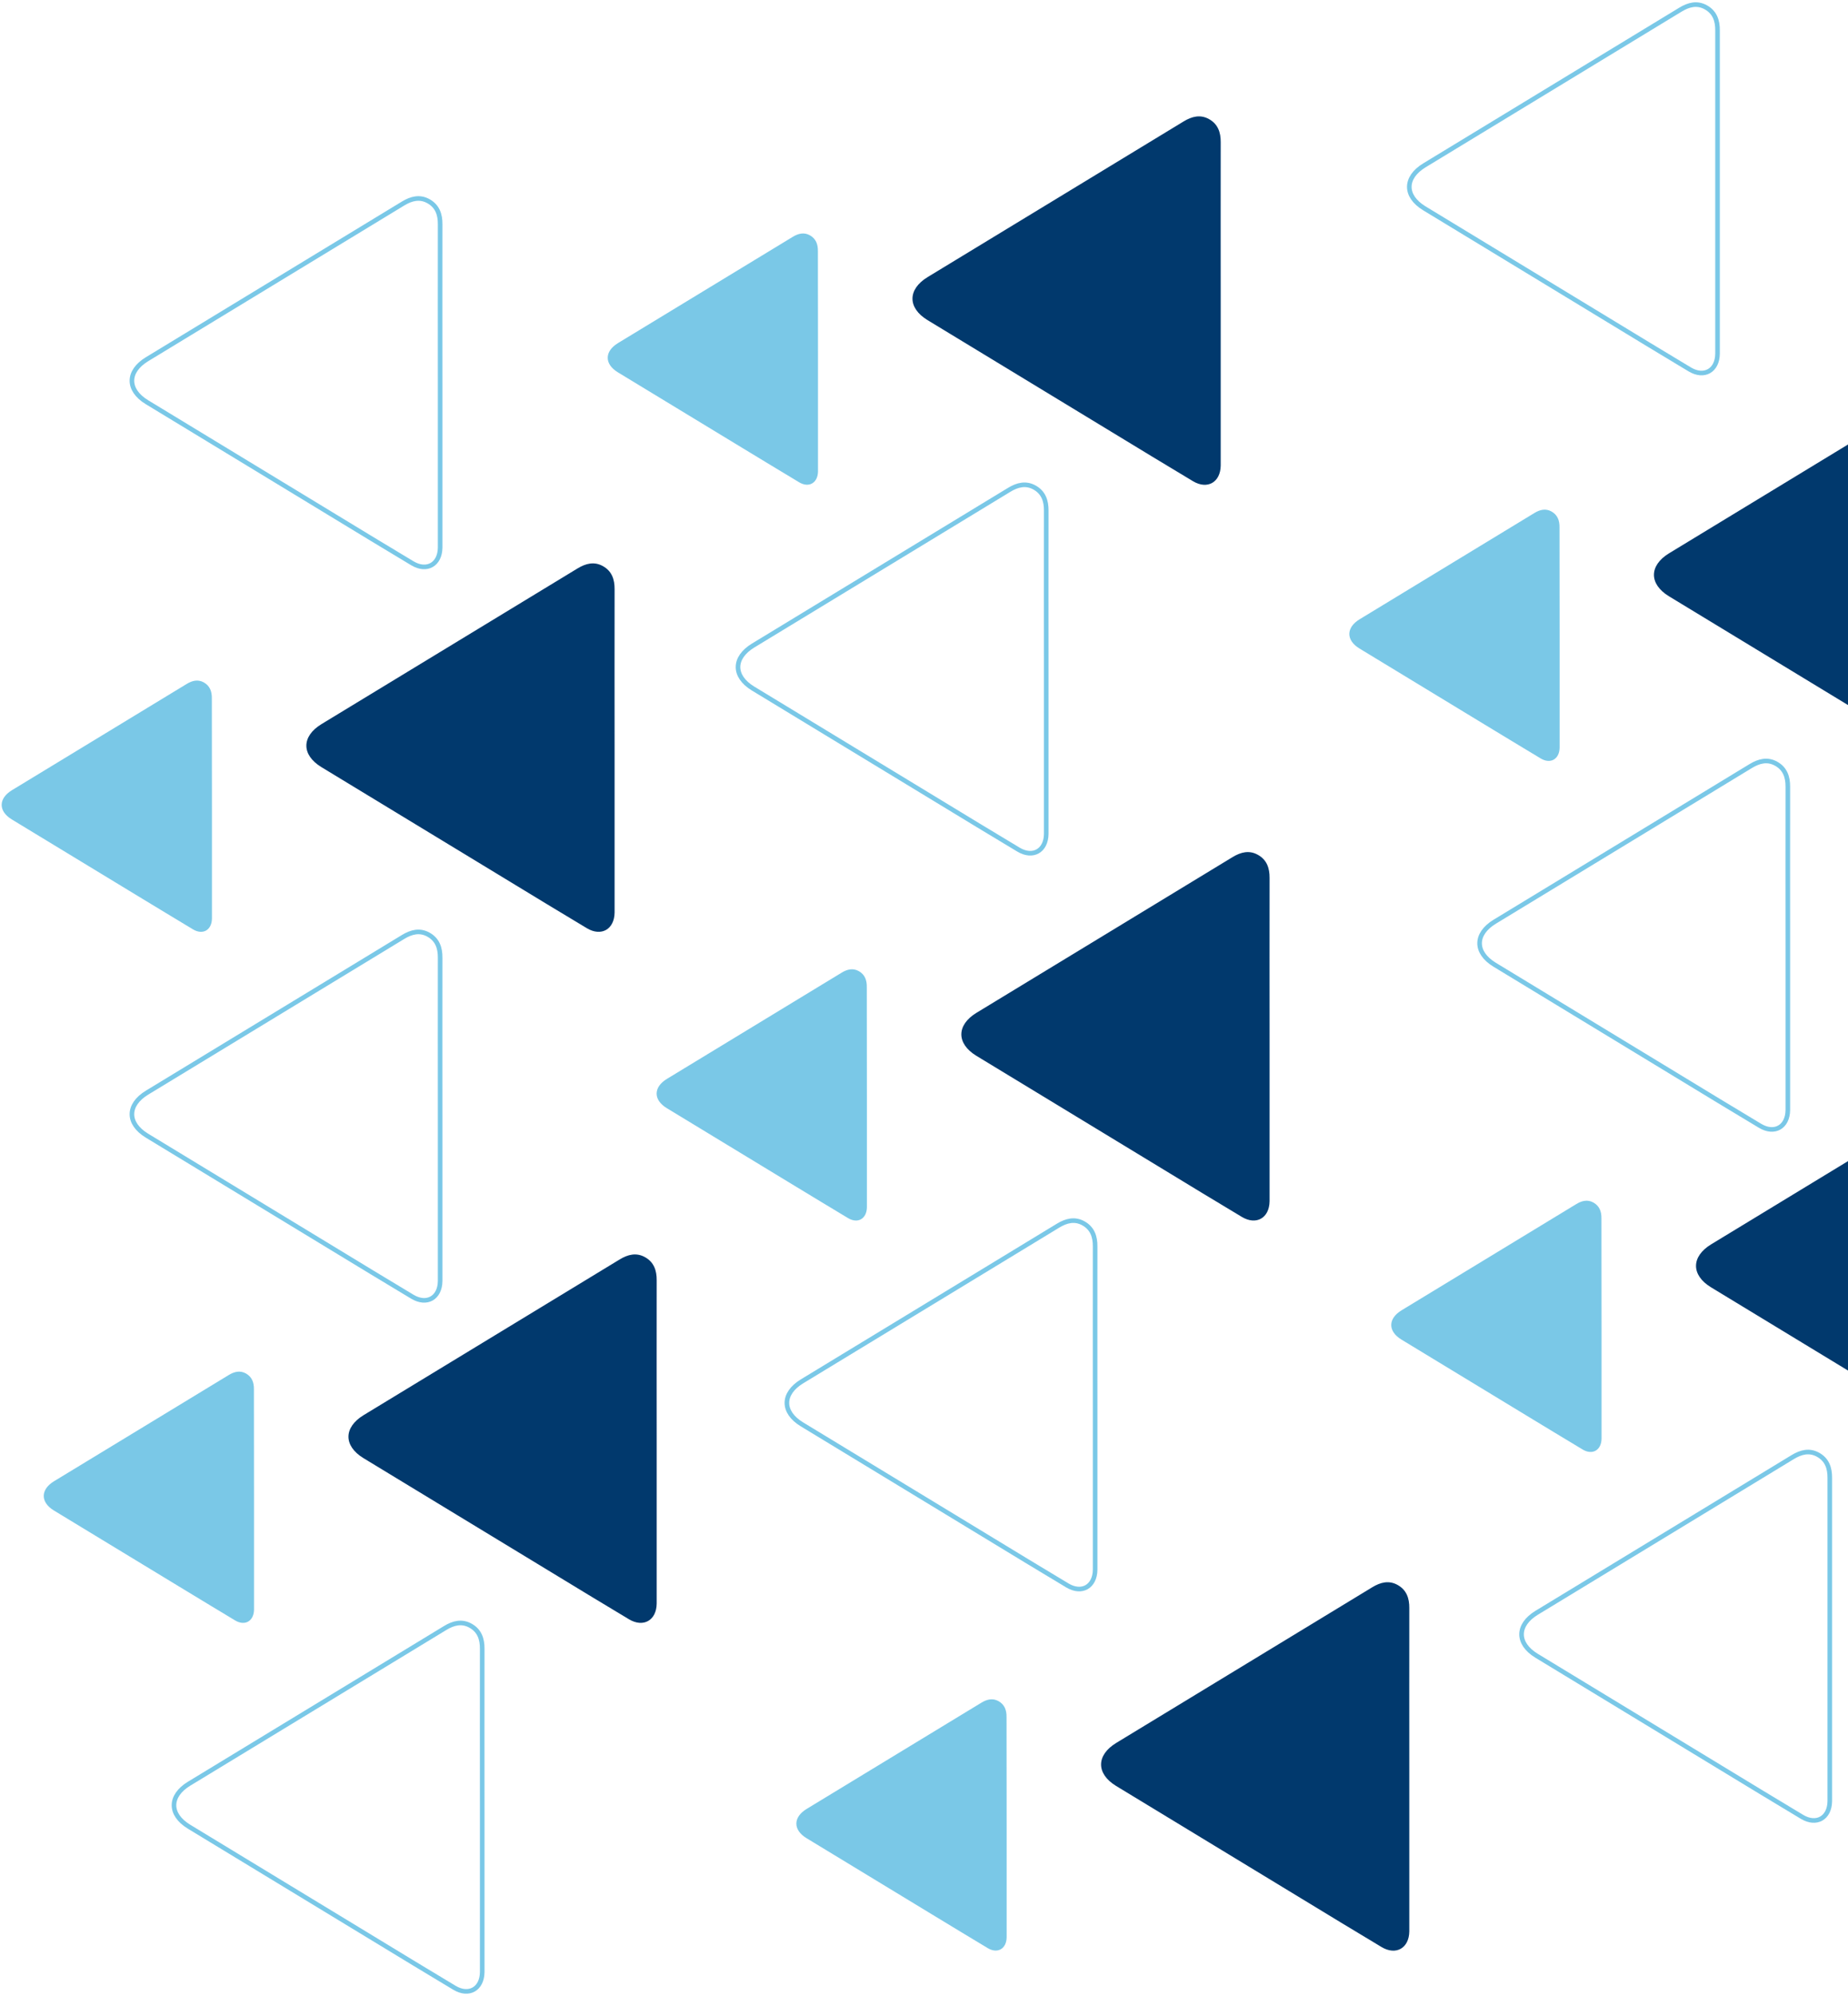 <svg width="402" height="434" viewBox="0 0 402 434" fill="none" xmlns="http://www.w3.org/2000/svg">
<path d="M435.989 276.23C435.989 287.696 435.989 299.163 435.989 310.63C435.989 310.922 435.989 311.237 435.989 311.529C435.944 315.194 433.089 316.813 429.964 314.946C424.073 311.417 418.182 307.842 412.314 304.267C398.936 296.15 385.559 288.034 372.181 279.895C367.842 277.242 367.864 273.217 372.226 270.564C390.797 259.277 409.369 247.99 427.94 236.704C429.716 235.625 431.56 235.152 433.449 236.209C435.382 237.288 436.012 239.065 436.012 241.245C435.967 252.892 435.989 264.561 435.989 276.23Z" fill="#01396D"/>
<path d="M398.038 356.339C398.038 367.805 398.038 379.272 398.038 390.738C398.038 391.031 398.038 391.346 398.038 391.638C397.993 395.303 395.138 396.921 392.012 395.055C386.122 391.525 380.231 387.951 374.363 384.376C360.985 376.259 347.607 368.143 334.23 360.003C329.89 357.35 329.913 353.326 334.275 350.673C352.846 339.386 371.418 328.099 389.989 316.813C391.765 315.733 393.609 315.261 395.497 316.318C397.431 317.397 398.06 319.196 398.038 321.354C398.038 333.023 398.038 344.692 398.038 356.339Z" stroke="#7AC8E7" stroke-miterlimit="10"/>
<path d="M348.387 288.776C348.387 296.6 348.387 304.402 348.387 312.226C348.387 312.428 348.387 312.631 348.387 312.833C348.342 315.329 346.408 316.453 344.272 315.171C340.248 312.766 336.246 310.315 332.221 307.887C323.093 302.356 313.965 296.802 304.859 291.271C301.891 289.473 301.914 286.707 304.881 284.909C317.54 277.219 330.22 269.507 342.879 261.818C344.093 261.076 345.352 260.761 346.633 261.481C347.937 262.223 348.387 263.437 348.364 264.921C348.387 272.857 348.387 280.817 348.387 288.776Z" fill="#7AC8E7"/>
<path d="M306.569 384.645C306.569 396.112 306.569 407.579 306.569 419.045C306.569 419.337 306.569 419.652 306.569 419.944C306.524 423.609 303.668 425.228 300.543 423.362C294.652 419.832 288.762 416.257 282.894 412.682C269.516 404.566 256.138 396.449 242.761 388.31C238.421 385.657 238.444 381.633 242.805 378.979C261.377 367.693 279.948 356.406 298.52 345.119C300.296 344.04 302.139 343.568 304.028 344.625C305.962 345.704 306.591 347.503 306.569 349.661C306.546 361.33 306.569 372.976 306.569 384.645Z" fill="#01396D"/>
<path d="M218.977 397.191C218.977 405.015 218.977 412.817 218.977 420.641C218.977 420.843 218.977 421.046 218.977 421.248C218.932 423.744 216.999 424.868 214.863 423.586C210.838 421.181 206.836 418.73 202.812 416.302C193.683 410.771 184.555 405.217 175.449 399.686C172.481 397.888 172.504 395.122 175.472 393.324C188.13 385.634 200.811 377.922 213.469 370.233C214.683 369.491 215.942 369.176 217.224 369.896C218.528 370.638 218.977 371.852 218.955 373.336C218.977 381.295 218.977 389.232 218.977 397.191Z" fill="#7AC8E7"/>
<path d="M426.837 125.972C426.837 137.439 426.837 148.905 426.837 160.372C426.837 160.664 426.837 160.979 426.837 161.271C426.792 164.936 423.936 166.555 420.811 164.689C414.92 161.159 409.03 157.584 403.161 154.009C389.784 145.893 376.406 137.776 363.028 129.637C358.689 126.984 358.712 122.959 363.073 120.306C381.645 109.02 400.216 97.733 418.787 86.446C420.564 85.367 422.407 84.895 424.296 85.952C426.23 87.031 426.859 88.829 426.837 90.988C426.837 102.634 426.837 114.303 426.837 125.972Z" fill="#01396D"/>
<path d="M388.911 206.081C388.911 217.547 388.911 229.014 388.911 240.481C388.911 240.773 388.911 241.088 388.911 241.38C388.866 245.045 386.01 246.664 382.885 244.797C376.994 241.268 371.104 237.693 365.235 234.118C351.858 226.001 338.48 217.885 325.102 209.746C320.763 207.093 320.785 203.068 325.147 200.415C343.719 189.128 362.29 177.842 380.861 166.555C382.638 165.476 384.481 165.003 386.37 166.06C388.303 167.139 388.933 168.938 388.911 171.096C388.888 182.765 388.911 194.434 388.911 206.081Z" stroke="#7AC8E7" stroke-miterlimit="10"/>
<path d="M373.619 41.614C373.619 53.081 373.619 64.547 373.619 76.014C373.619 76.306 373.619 76.621 373.619 76.913C373.574 80.578 370.719 82.197 367.593 80.331C361.703 76.801 355.812 73.226 349.944 69.651C336.566 61.535 323.189 53.418 309.811 45.279C305.471 42.626 305.494 38.602 309.856 35.949C328.427 24.662 346.999 13.375 365.57 2.088C367.346 1.009 369.19 0.537 371.078 1.594C373.012 2.673 373.642 4.472 373.619 6.63C373.619 18.299 373.619 29.968 373.619 41.614Z" stroke="#7AC8E7" stroke-miterlimit="10"/>
<path d="M339.266 138.518C339.266 146.342 339.266 154.144 339.266 161.968C339.266 162.171 339.266 162.373 339.266 162.575C339.221 165.071 337.288 166.195 335.152 164.914C331.127 162.508 327.125 160.057 323.101 157.629C313.972 152.098 304.844 146.545 295.738 141.014C292.77 139.215 292.793 136.449 295.761 134.651C308.419 126.961 321.1 119.25 333.758 111.56C334.972 110.818 336.231 110.503 337.513 111.223C338.817 111.965 339.266 113.179 339.244 114.663C339.244 122.6 339.266 130.559 339.266 138.518Z" fill="#7AC8E7"/>
<path d="M142.851 313.372C142.851 324.839 142.851 336.306 142.851 347.772C142.851 348.064 142.851 348.379 142.851 348.671C142.807 352.336 139.951 353.955 136.826 352.089C130.935 348.559 125.045 344.984 119.176 341.409C105.799 333.293 92.421 325.176 79.043 317.037C74.704 314.384 74.726 310.36 79.088 307.707C97.66 296.42 116.231 285.133 134.802 273.846C136.579 272.767 138.422 272.295 140.311 273.352C142.244 274.431 142.874 276.23 142.851 278.388C142.829 290.057 142.851 301.726 142.851 313.372Z" fill="#01396D"/>
<path d="M104.897 393.504C104.897 404.97 104.897 416.437 104.897 427.904C104.897 428.196 104.897 428.511 104.897 428.803C104.852 432.468 101.997 434.086 98.871 432.22C92.981 428.69 87.09 425.116 81.222 421.541C67.844 413.424 54.466 405.308 41.089 397.169C36.749 394.515 36.772 390.491 41.134 387.838C59.705 376.551 78.276 365.264 96.848 353.978C98.624 352.898 100.468 352.426 102.356 353.483C104.29 354.562 104.919 356.361 104.897 358.519C104.874 370.166 104.897 381.835 104.897 393.504Z" stroke="#7AC8E7" stroke-miterlimit="10"/>
<path d="M55.258 325.941C55.258 333.765 55.258 341.567 55.258 349.391C55.258 349.593 55.258 349.796 55.258 349.998C55.214 352.494 53.28 353.618 51.144 352.336C47.12 349.93 43.117 347.48 39.093 345.051C29.965 339.521 20.836 333.967 11.73 328.436C8.763 326.637 8.785 323.872 11.753 322.073C24.411 314.384 37.092 306.672 49.75 298.983C50.964 298.241 52.223 297.926 53.505 298.646C54.809 299.387 55.259 300.602 55.236 302.085C55.236 310.022 55.258 317.981 55.258 325.941Z" fill="#7AC8E7"/>
<path d="M133.694 163.115C133.694 174.581 133.694 186.048 133.694 197.515C133.694 197.807 133.694 198.122 133.694 198.414C133.649 202.079 130.794 203.698 127.668 201.831C121.778 198.302 115.887 194.727 110.019 191.152C96.641 183.035 83.263 174.919 69.886 166.78C65.546 164.127 65.569 160.102 69.931 157.449C88.502 146.162 107.074 134.875 125.645 123.589C127.421 122.51 129.265 122.037 131.153 123.094C133.087 124.173 133.716 125.972 133.694 128.13C133.672 139.799 133.694 151.468 133.694 163.115Z" fill="#01396D"/>
<path d="M95.746 243.247C95.746 254.713 95.746 266.18 95.746 277.647C95.746 277.939 95.746 278.254 95.746 278.546C95.701 282.211 92.846 283.83 89.721 281.964C83.83 278.434 77.939 274.859 72.071 271.284C58.694 263.167 45.316 255.051 31.938 246.912C27.599 244.259 27.621 240.234 31.983 237.581C50.555 226.294 69.126 215.008 87.697 203.721C89.474 202.642 91.317 202.169 93.206 203.226C95.139 204.305 95.769 206.104 95.746 208.263C95.724 219.909 95.746 231.578 95.746 243.247Z" stroke="#7AC8E7" stroke-miterlimit="10"/>
<path d="M95.746 83.771C95.746 95.237 95.746 106.704 95.746 118.17C95.746 118.463 95.746 118.777 95.746 119.07C95.701 122.735 92.846 124.353 89.721 122.487C83.83 118.957 77.939 115.382 72.071 111.808C58.694 103.691 45.316 95.574 31.938 87.435C27.599 84.782 27.621 80.758 31.983 78.105C50.555 66.818 69.126 55.531 87.697 44.245C89.474 43.165 91.317 42.693 93.206 43.75C95.139 44.829 95.769 46.628 95.746 48.786C95.724 60.433 95.746 72.102 95.746 83.771Z" stroke="#7AC8E7" stroke-miterlimit="10"/>
<path d="M46.104 175.683C46.104 183.507 46.104 191.309 46.104 199.133C46.104 199.336 46.104 199.538 46.104 199.741C46.059 202.236 44.125 203.36 41.989 202.079C37.965 199.673 33.963 197.222 29.938 194.794C20.81 189.263 11.682 183.71 2.576 178.179C-0.392 176.38 -0.369 173.615 2.598 171.816C15.257 164.127 27.937 156.415 40.596 148.725C41.81 147.983 43.069 147.669 44.35 148.388C45.654 149.13 46.104 150.344 46.081 151.828C46.081 159.765 46.104 167.724 46.104 175.683Z" fill="#7AC8E7"/>
<path d="M276.174 225.888C276.174 237.355 276.174 248.822 276.174 260.288C276.174 260.581 276.174 260.895 276.174 261.188C276.129 264.852 273.274 266.471 270.148 264.605C264.258 261.075 258.367 257.5 252.499 253.925C239.121 245.809 225.743 237.692 212.366 229.553C208.026 226.9 208.049 222.876 212.411 220.223C230.982 208.936 249.553 197.649 268.125 186.362C269.901 185.283 271.745 184.811 273.633 185.868C275.567 186.947 276.196 188.746 276.174 190.904C276.151 202.573 276.174 214.22 276.174 225.888Z" fill="#01396D"/>
<path d="M238.225 306.02C238.225 317.487 238.225 328.953 238.225 340.42C238.225 340.712 238.225 341.027 238.225 341.319C238.18 344.984 235.325 346.603 232.199 344.737C226.309 341.207 220.418 337.632 214.55 334.057C201.172 325.94 187.794 317.824 174.417 309.685C170.077 307.032 170.1 303.007 174.462 300.354C193.033 289.067 211.605 277.781 230.176 266.494C231.952 265.415 233.796 264.943 235.684 265.999C237.618 267.079 238.247 268.877 238.225 271.036C238.203 282.682 238.225 294.351 238.225 306.02Z" stroke="#7AC8E7" stroke-miterlimit="10"/>
<path d="M188.581 238.457C188.581 246.281 188.581 254.083 188.581 261.907C188.581 262.11 188.581 262.312 188.581 262.514C188.536 265.01 186.603 266.134 184.467 264.853C180.442 262.447 176.44 259.996 172.415 257.568C163.287 252.037 154.159 246.484 145.053 240.953C142.085 239.154 142.108 236.389 145.075 234.59C157.734 226.901 170.414 219.189 183.073 211.499C184.287 210.757 185.546 210.443 186.827 211.162C188.131 211.904 188.581 213.118 188.559 214.602C188.559 222.539 188.581 230.498 188.581 238.457Z" fill="#7AC8E7"/>
<path d="M265.544 65.919C265.544 77.385 265.544 88.852 265.544 100.319C265.544 100.611 265.544 100.926 265.544 101.218C265.499 104.883 262.643 106.502 259.518 104.635C253.628 101.105 247.737 97.531 241.869 93.956C228.491 85.839 215.113 77.723 201.736 69.584C197.396 66.93 197.419 62.906 201.781 60.253C220.352 48.966 238.923 37.679 257.495 26.393C259.271 25.314 261.115 24.841 263.003 25.898C264.937 26.977 265.566 28.776 265.544 30.934C265.521 42.581 265.544 54.25 265.544 65.919Z" fill="#01396D"/>
<path d="M227.591 146.028C227.591 157.494 227.591 168.961 227.591 180.427C227.591 180.72 227.591 181.034 227.591 181.327C227.546 184.992 224.69 186.61 221.565 184.744C215.674 181.214 209.784 177.639 203.916 174.065C190.538 165.948 177.16 157.832 163.782 149.692C159.443 147.039 159.466 143.015 163.827 140.362C182.399 129.075 200.97 117.788 219.542 106.502C221.318 105.422 223.161 104.95 225.05 106.007C226.984 107.086 227.613 108.885 227.591 111.043C227.568 122.712 227.591 134.381 227.591 146.028Z" stroke="#7AC8E7" stroke-miterlimit="10"/>
<path d="M177.942 78.465C177.942 86.289 177.942 94.091 177.942 101.915C177.942 102.117 177.942 102.319 177.942 102.522C177.897 105.017 175.964 106.142 173.828 104.86C169.803 102.454 165.801 100.004 161.777 97.575C152.648 92.044 143.52 86.491 134.414 80.96C131.446 79.161 131.469 76.396 134.437 74.597C147.095 66.908 159.776 59.196 172.434 51.507C173.648 50.765 174.907 50.45 176.189 51.169C177.493 51.911 177.942 53.126 177.92 54.609C177.92 62.569 177.942 70.505 177.942 78.465Z" fill="#7AC8E7"/>
</svg>

